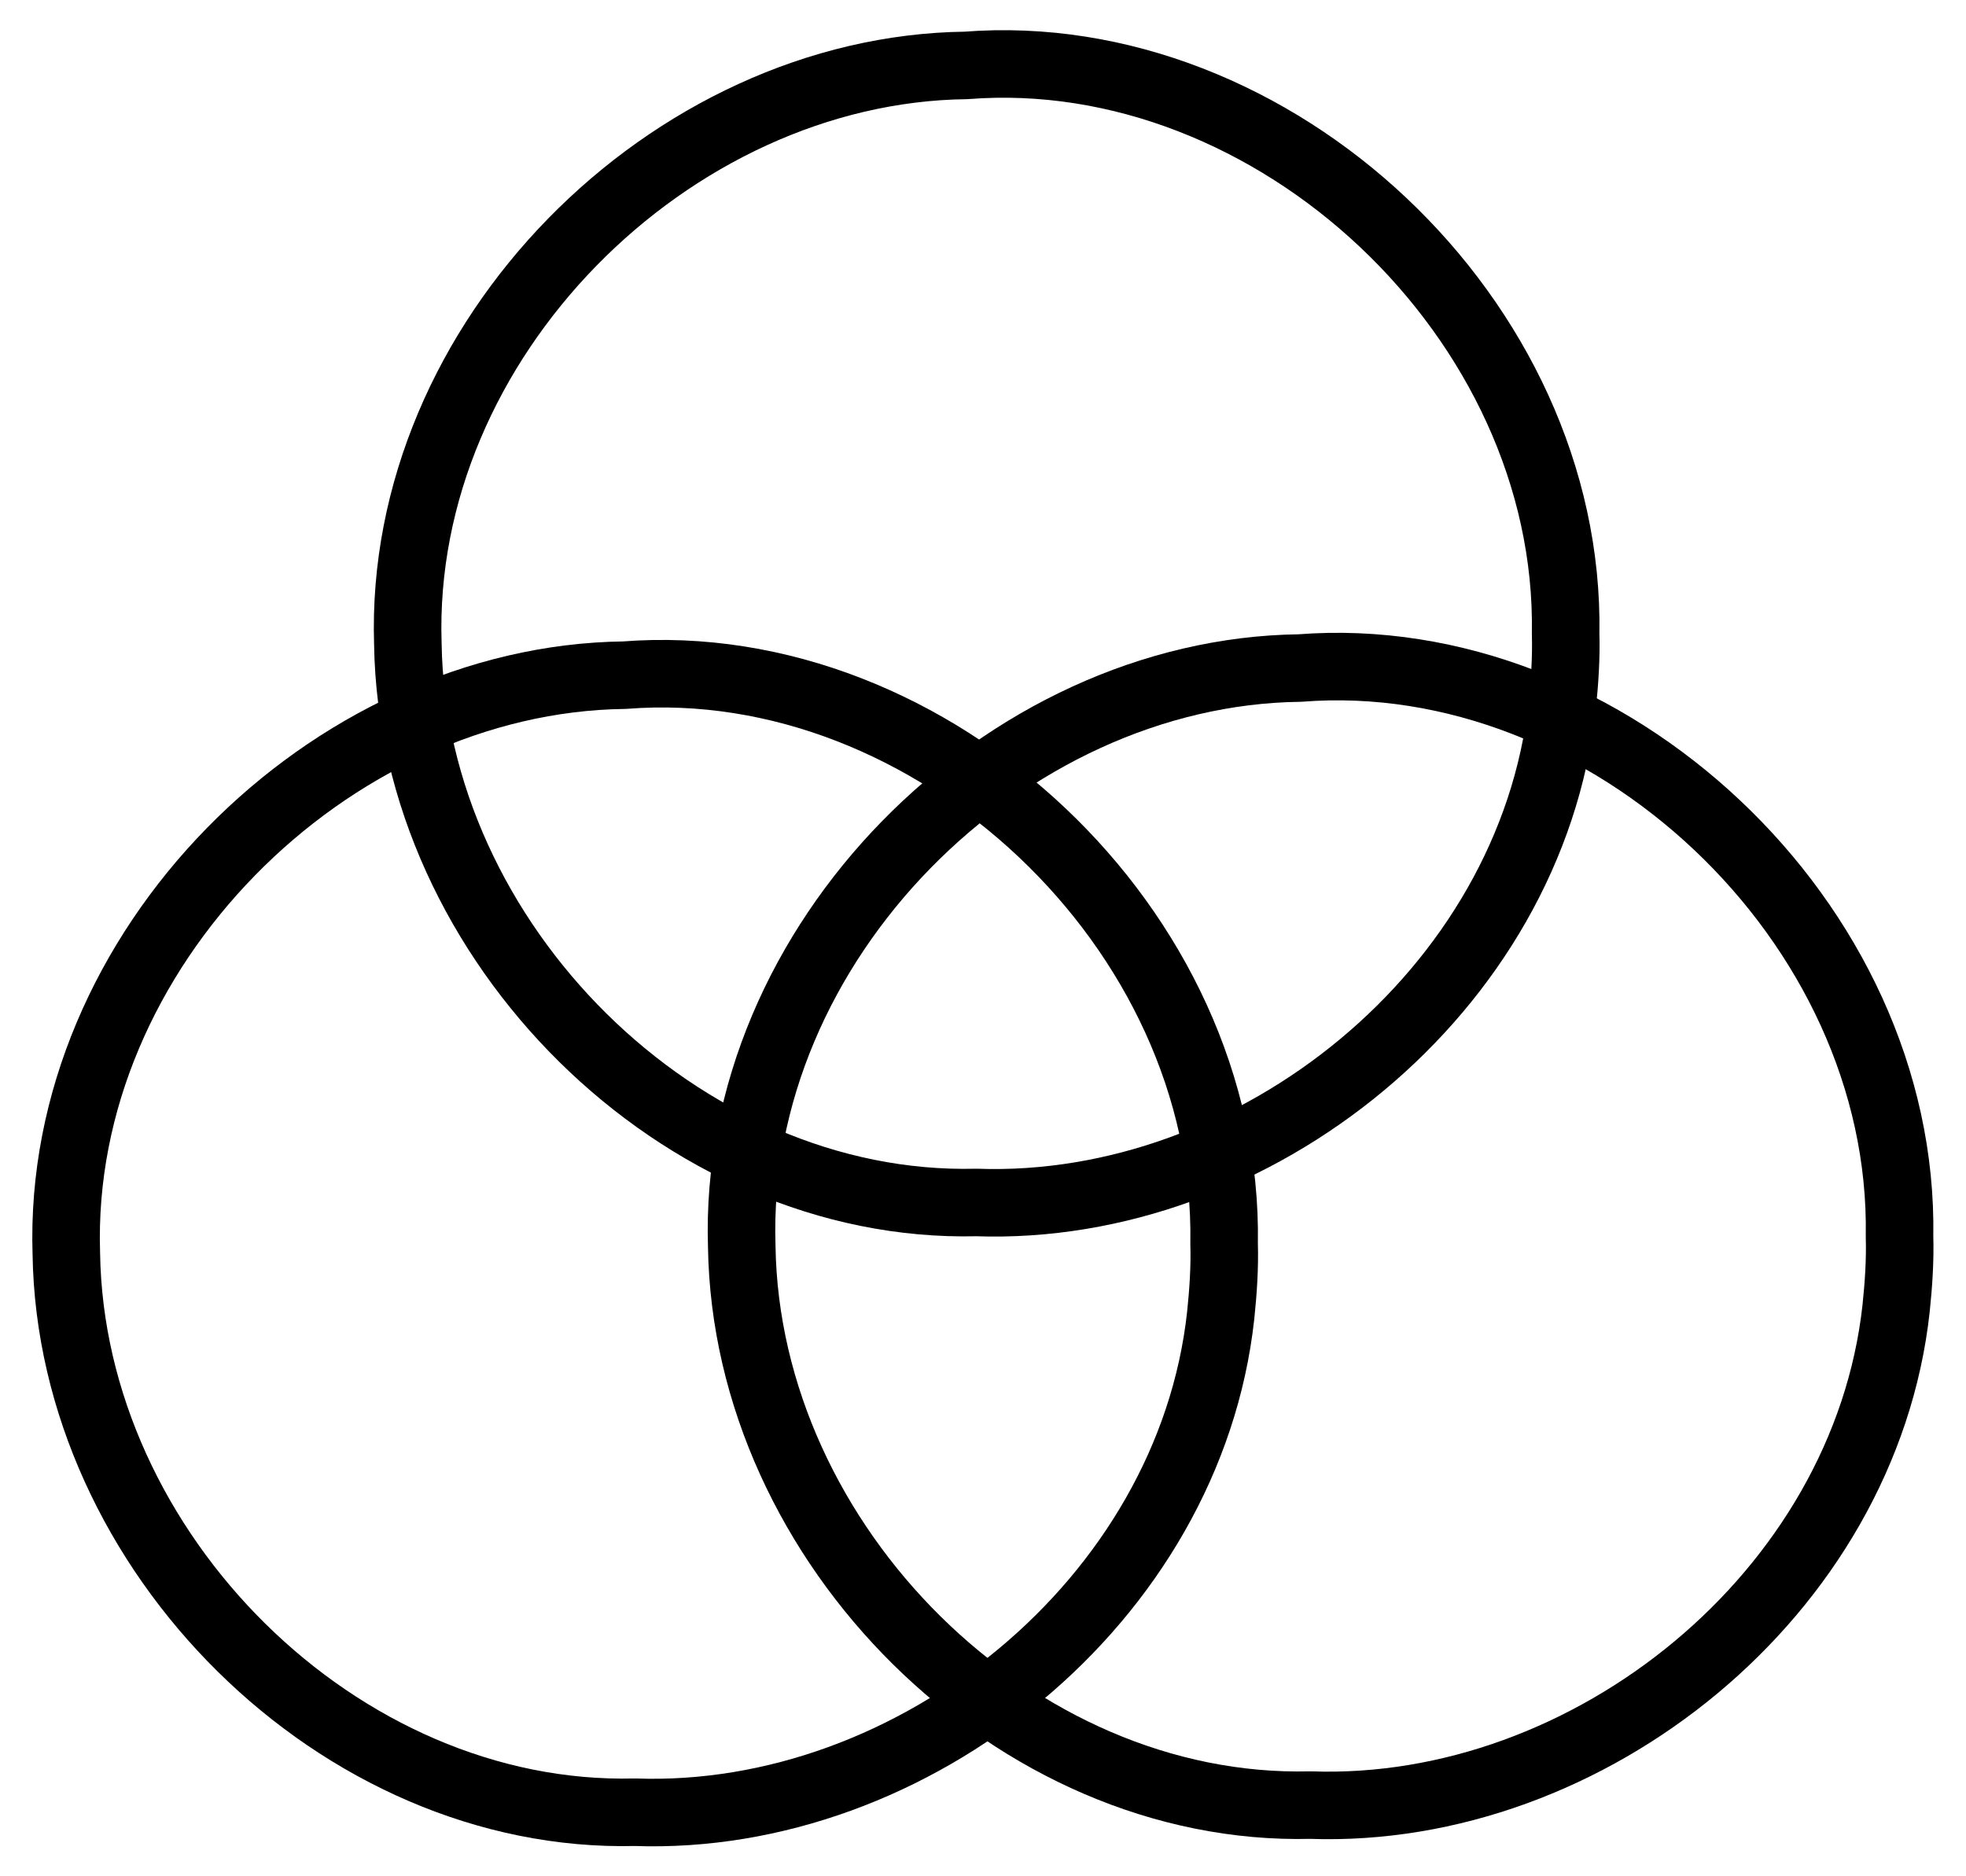 <?xml version="1.0" encoding="UTF-8" standalone="no"?>
<!-- Created with Inkscape (http://www.inkscape.org/) -->

<svg
   id="svg5867"
   sodipodi:docname="venn-black.svg"
   viewBox="0 0 110.03 105.03"
   version="1.1"
   inkscape:version="1.1.1 (c3084ef, 2021-09-22)"
   xmlns:inkscape="http://www.inkscape.org/namespaces/inkscape"
   xmlns:sodipodi="http://sodipodi.sourceforge.net/DTD/sodipodi-0.dtd"
   xmlns="http://www.w3.org/2000/svg"
   xmlns:svg="http://www.w3.org/2000/svg"
   xmlns:rdf="http://www.w3.org/1999/02/22-rdf-syntax-ns#"
   xmlns:cc="http://creativecommons.org/ns#"
   xmlns:dc="http://purl.org/dc/elements/1.1/">
  <defs
     id="defs835" />
  <title
     id="title5947">diagramme de venn</title>
  <sodipodi:namedview
     id="base"
     bordercolor="#666666"
     inkscape:pageshadow="2"
     inkscape:window-y="25"
     fit-margin-left="0"
     pagecolor="#ffffff"
     fit-margin-top="0"
     inkscape:window-maximized="0"
     inkscape:zoom="4.7529056"
     inkscape:window-x="104"
     inkscape:window-height="847"
     showgrid="false"
     borderopacity="1.0"
     inkscape:current-layer="g3134"
     inkscape:cx="59.752923"
     inkscape:cy="55.965765"
     fit-margin-right="0"
     fit-margin-bottom="0"
     inkscape:window-width="1300"
     inkscape:pageopacity="0.0"
     inkscape:document-units="px"
     inkscape:pagecheckerboard="1" />
  <g
     id="layer1"
     inkscape:label="Calque 1"
     inkscape:groupmode="layer"
     transform="translate(-285.71 -402.27)">
    <g
       id="g3134"
       transform="translate(-332.15 -511.88)">
      <g
         id="g1378"
         transform="matrix(1,0,0,-1,0,1933.34)"
         style="stroke-width:3.78;stroke-miterlimit:4;stroke-dasharray:none;stroke:#000000;stroke-opacity:1">
        <path
           id="path3126-4"
           style="fill:none;fill-opacity:1;stroke:#000000;stroke-width:3.78;stroke-linecap:round;stroke-linejoin:round;stroke-miterlimit:4;stroke-dasharray:none;stroke-dashoffset:2;stroke-opacity:1"
           d="m 686.369,949.58 c 0.303,17.613 -16.334,33.168 -33.563,31.816 -16.547,-0.205 -31.784,-15.378 -31.234,-32.372 0.25,-16.716 15.282,-31.689 31.824,-31.277 15.575,-0.553 31.031,11.831 32.781,27.802 0.14,1.339 0.232,2.685 0.192,4.032 z"
           inkscape:export-ydpi="84.154686"
           inkscape:export-filename="/Users/lmproulx/Desktop/isotype/text3279.png"
           inkscape:connector-curvature="0"
           inkscape:export-xdpi="84.154686" />
        <path
           id="path3130-0"
           style="fill:none;fill-opacity:1;stroke:#000000;stroke-width:3.78;stroke-linecap:round;stroke-linejoin:round;stroke-miterlimit:4;stroke-dasharray:none;stroke-dashoffset:2;stroke-opacity:1"
           d="m 705.483,983.713 c 0.303,17.613 -16.334,33.168 -33.563,31.815 -16.547,-0.205 -31.784,-15.378 -31.234,-32.372 0.25,-16.716 15.282,-31.689 31.824,-31.277 15.575,-0.553 31.031,11.831 32.781,27.802 0.14,1.339 0.232,2.685 0.192,4.032 z"
           inkscape:export-ydpi="84.154686"
           inkscape:export-filename="/Users/lmproulx/Desktop/isotype/text3279.png"
           inkscape:connector-curvature="0"
           inkscape:export-xdpi="84.154686" />
        <path
           id="path3128-6"
           style="fill:none;fill-opacity:1;stroke:#000000;stroke-width:3.78;stroke-linecap:round;stroke-linejoin:round;stroke-miterlimit:4;stroke-dasharray:none;stroke-dashoffset:2;stroke-opacity:1"
           d="m 724.17,949.979 c 0.303,17.613 -16.334,33.168 -33.563,31.816 -16.547,-0.205 -31.784,-15.378 -31.234,-32.372 0.25,-16.716 15.282,-31.689 31.824,-31.277 15.575,-0.553 31.031,11.831 32.781,27.802 0.14,1.339 0.232,2.685 0.192,4.032 z"
           inkscape:export-ydpi="84.154686"
           inkscape:export-filename="/Users/lmproulx/Desktop/isotype/text3279.png"
           inkscape:connector-curvature="0"
           inkscape:export-xdpi="84.154686" />
      </g>
    </g>
  </g>
</svg>
